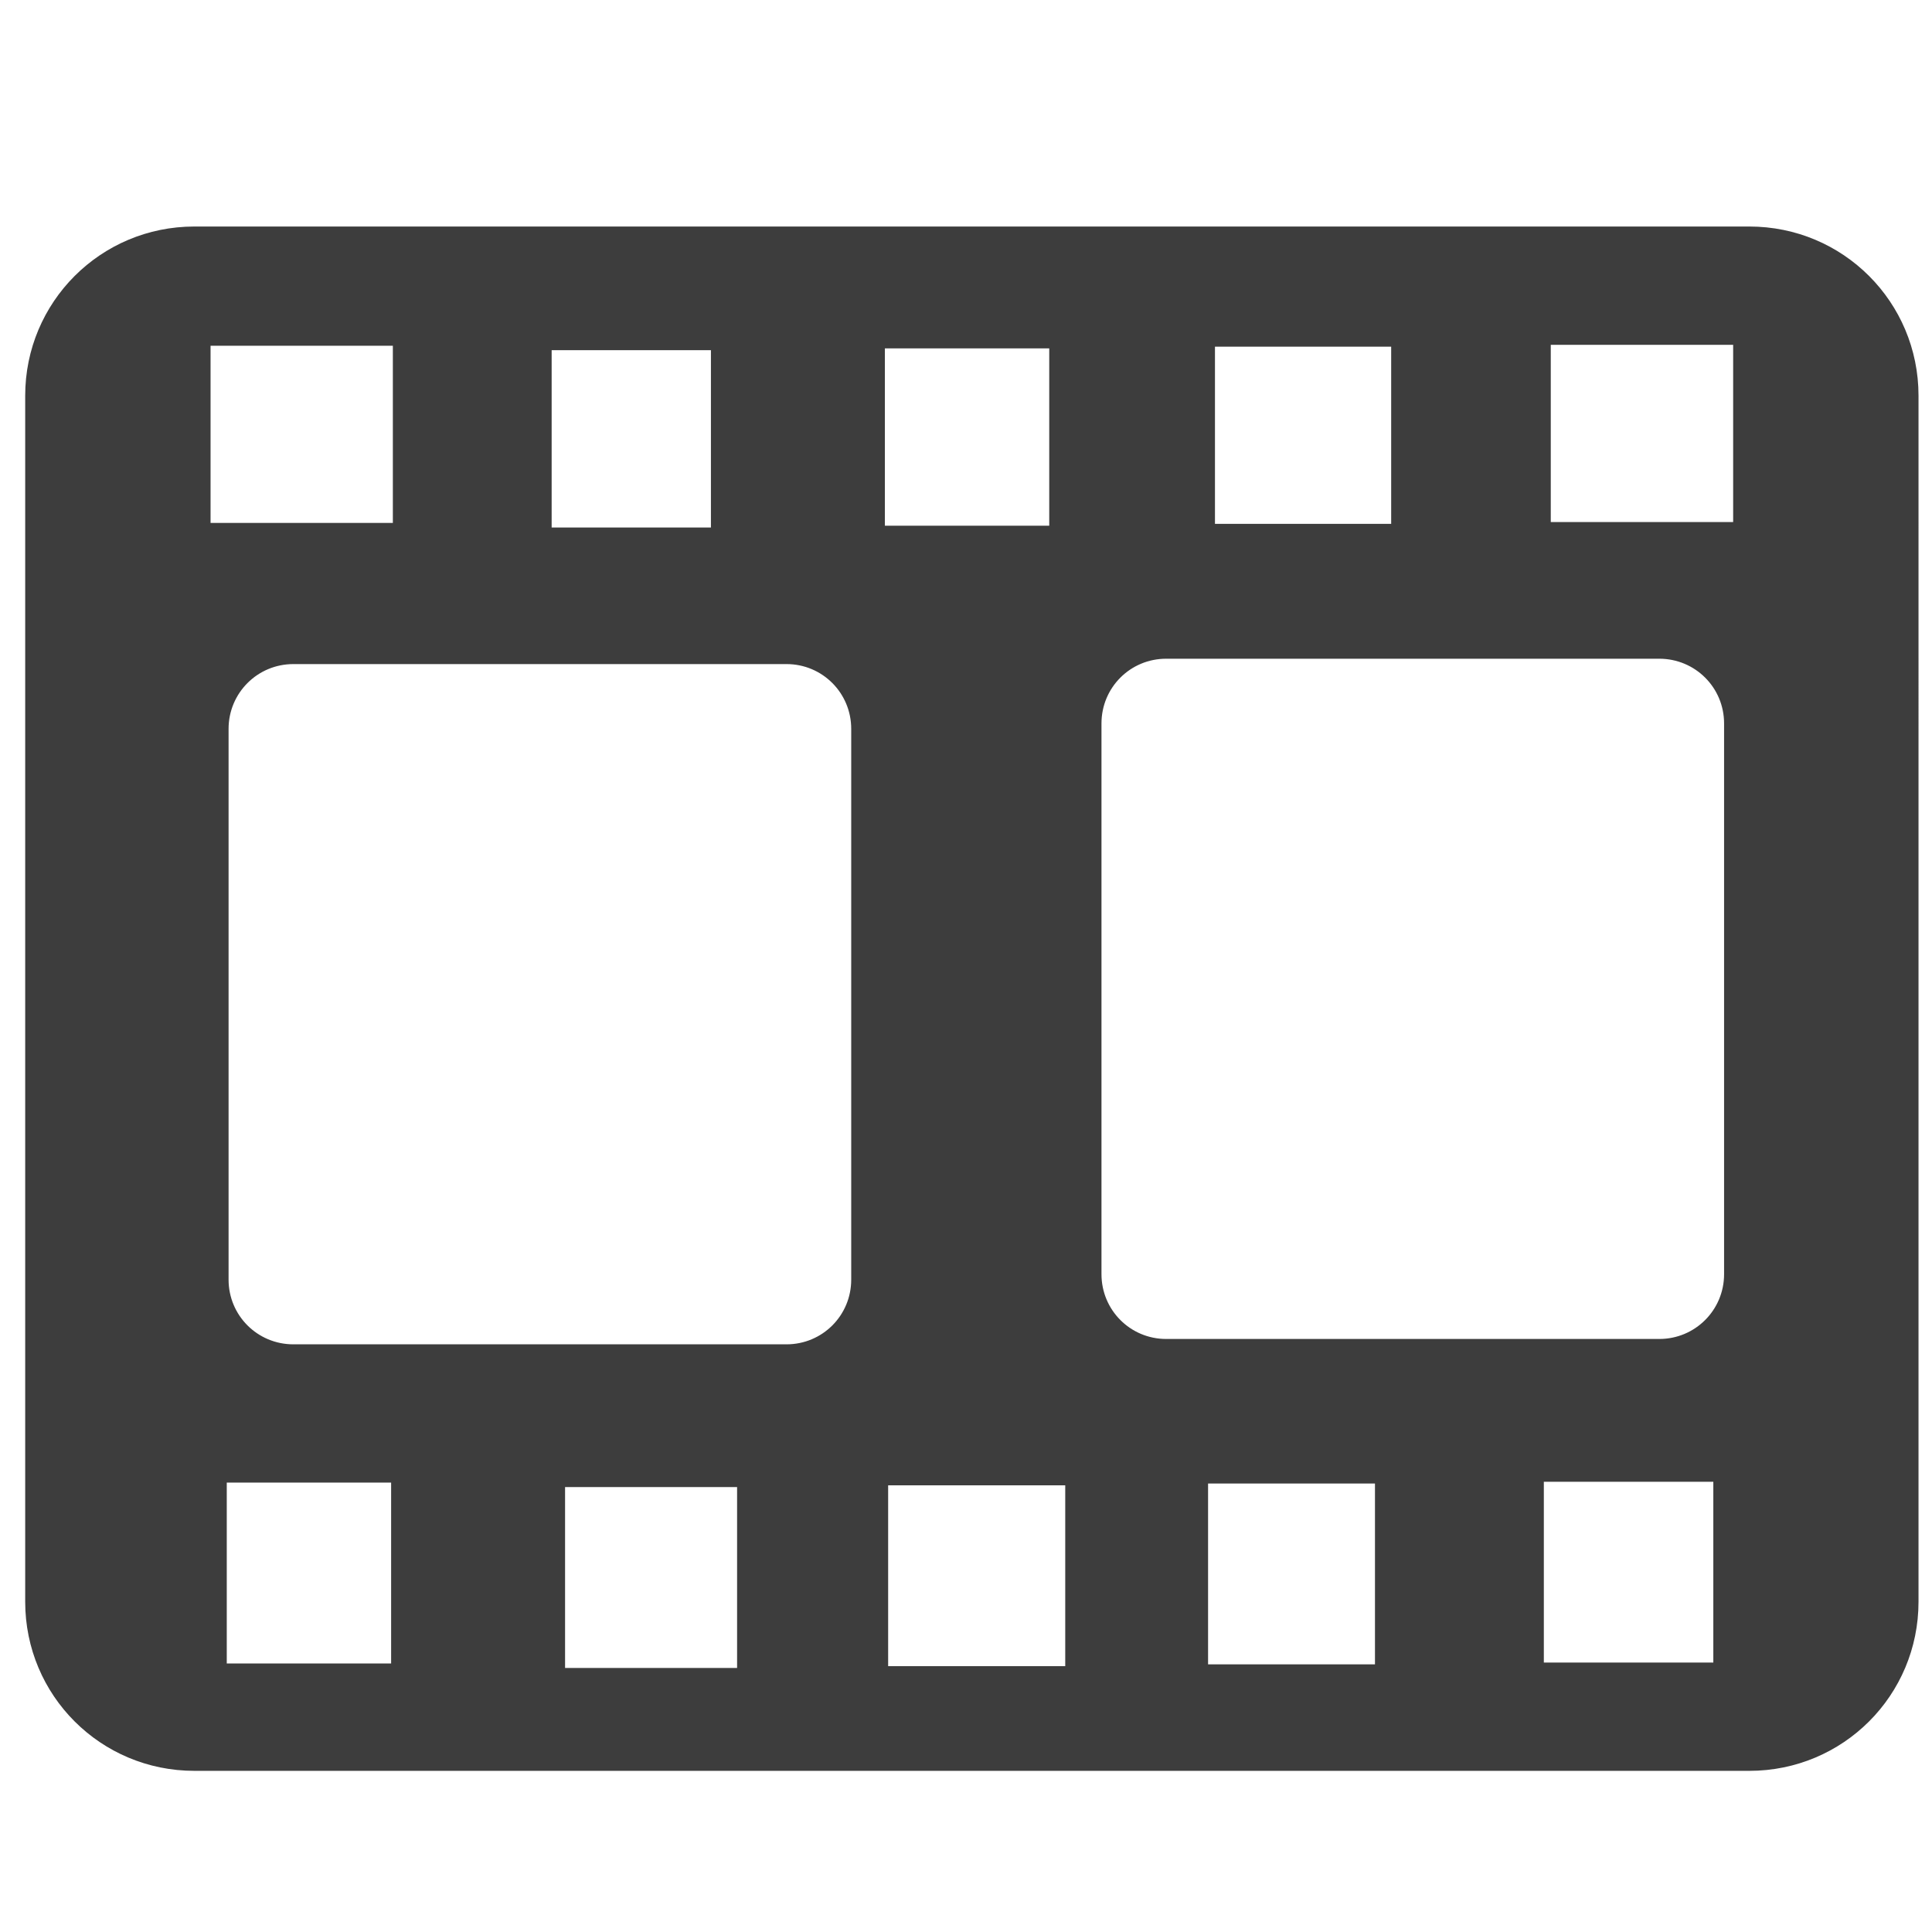 <?xml version="1.0" encoding="UTF-8" standalone="no"?>
<svg
   xmlns:dc="http://purl.org/dc/elements/1.1/"
   xmlns:cc="http://creativecommons.org/ns#"
   xmlns:rdf="http://www.w3.org/1999/02/22-rdf-syntax-ns#"
   xmlns:svg="http://www.w3.org/2000/svg"
   xmlns="http://www.w3.org/2000/svg"
   xmlns:sodipodi="http://sodipodi.sourceforge.net/DTD/sodipodi-0.dtd"
   xmlns:inkscape="http://www.inkscape.org/namespaces/inkscape"
   width="48"
   height="48"
   viewBox="0 0 12.7 12.7"
   version="1.1"
   id="svg8"
   inkscape:version="1.0.2-2 (e86c870879, 2021-01-15)"
   sodipodi:docname="workspace-animation-light.svg">
  <defs
     id="defs2" />
  <sodipodi:namedview
     id="base"
     pagecolor="#ffffff"
     bordercolor="#666666"
     borderopacity="1.0"
     inkscape:pageopacity="0.0"
     inkscape:pageshadow="2"
     inkscape:zoom="7.9195959"
     inkscape:cx="36.276154"
     inkscape:cy="23.890502"
     inkscape:document-units="mm"
     inkscape:current-layer="layer1"
     inkscape:document-rotation="0"
     showgrid="false"
     units="px"
     inkscape:window-width="1920"
     inkscape:window-height="1009"
     inkscape:window-x="1912"
     inkscape:window-y="-8"
     inkscape:window-maximized="1" />
  <g
     inkscape:label="Layer 1"
     inkscape:groupmode="layer"
     id="layer1">
    <path
       id="rect858"
       style="fill:#3d3d3d;fill-opacity:1;stroke:none;stroke-width:2"
       d="M 4.822,5.619 C 2.497,5.619 0.625,7.492 0.625,9.816 V 39.732 c 0,2.325 1.872,4.195 4.197,4.195 H 43.393 c 2.325,0 4.197,-1.87 4.197,-4.195 V 9.816 c 0,-2.325 -1.872,-4.197 -4.197,-4.197 z M 38.468,8.554 h 4.524 V 12.95 H 38.468 Z M 5.223,8.576 H 9.745 V 12.972 H 5.223 Z m 24.915,0.023 h 4.371 v 4.396 h -4.371 z m -8.188,0.043 h 4.077 v 4.398 h -4.077 z m -8.266,0.045 h 3.951 v 4.398 h -3.951 z m 15.244,7.653 h 12.232 c 0.89,0 1.607,0.715 1.607,1.605 l 0,13.662 c 0,0.89 -0.717,1.607 -1.607,1.607 H 28.928 c -0.89,0 -1.605,-0.717 -1.605,-1.607 l 0,-13.662 c 0,-0.89 0.715,-1.605 1.605,-1.605 z M 7.277,16.473 H 19.51 c 0.89,0 1.605,0.717 1.605,1.607 l 0,13.662 c 0,0.89 -0.715,1.605 -1.605,1.605 H 7.277 c -0.89,0 -1.607,-0.715 -1.607,-1.605 l 0,-13.662 c 0,-0.89 0.717,-1.607 1.607,-1.607 z M 38.296,36.756 H 42.5 v 4.485 H 38.296 Z M 5.625,36.777 h 4.077 v 4.487 H 5.625 Z m 24.342,0.023 h 4.14 v 4.485 h -4.14 z m -7.936,0.045 h 4.393 v 4.485 h -4.393 z m -8.014,0.043 h 4.267 v 4.487 h -4.267 z"
       transform="scale(0.265)"
       sodipodi:nodetypes="ssssssssscccccccccccccccccccccccccssssssssssssssssssccccccccccccccccccccccccc" />
  </g>
</svg>
